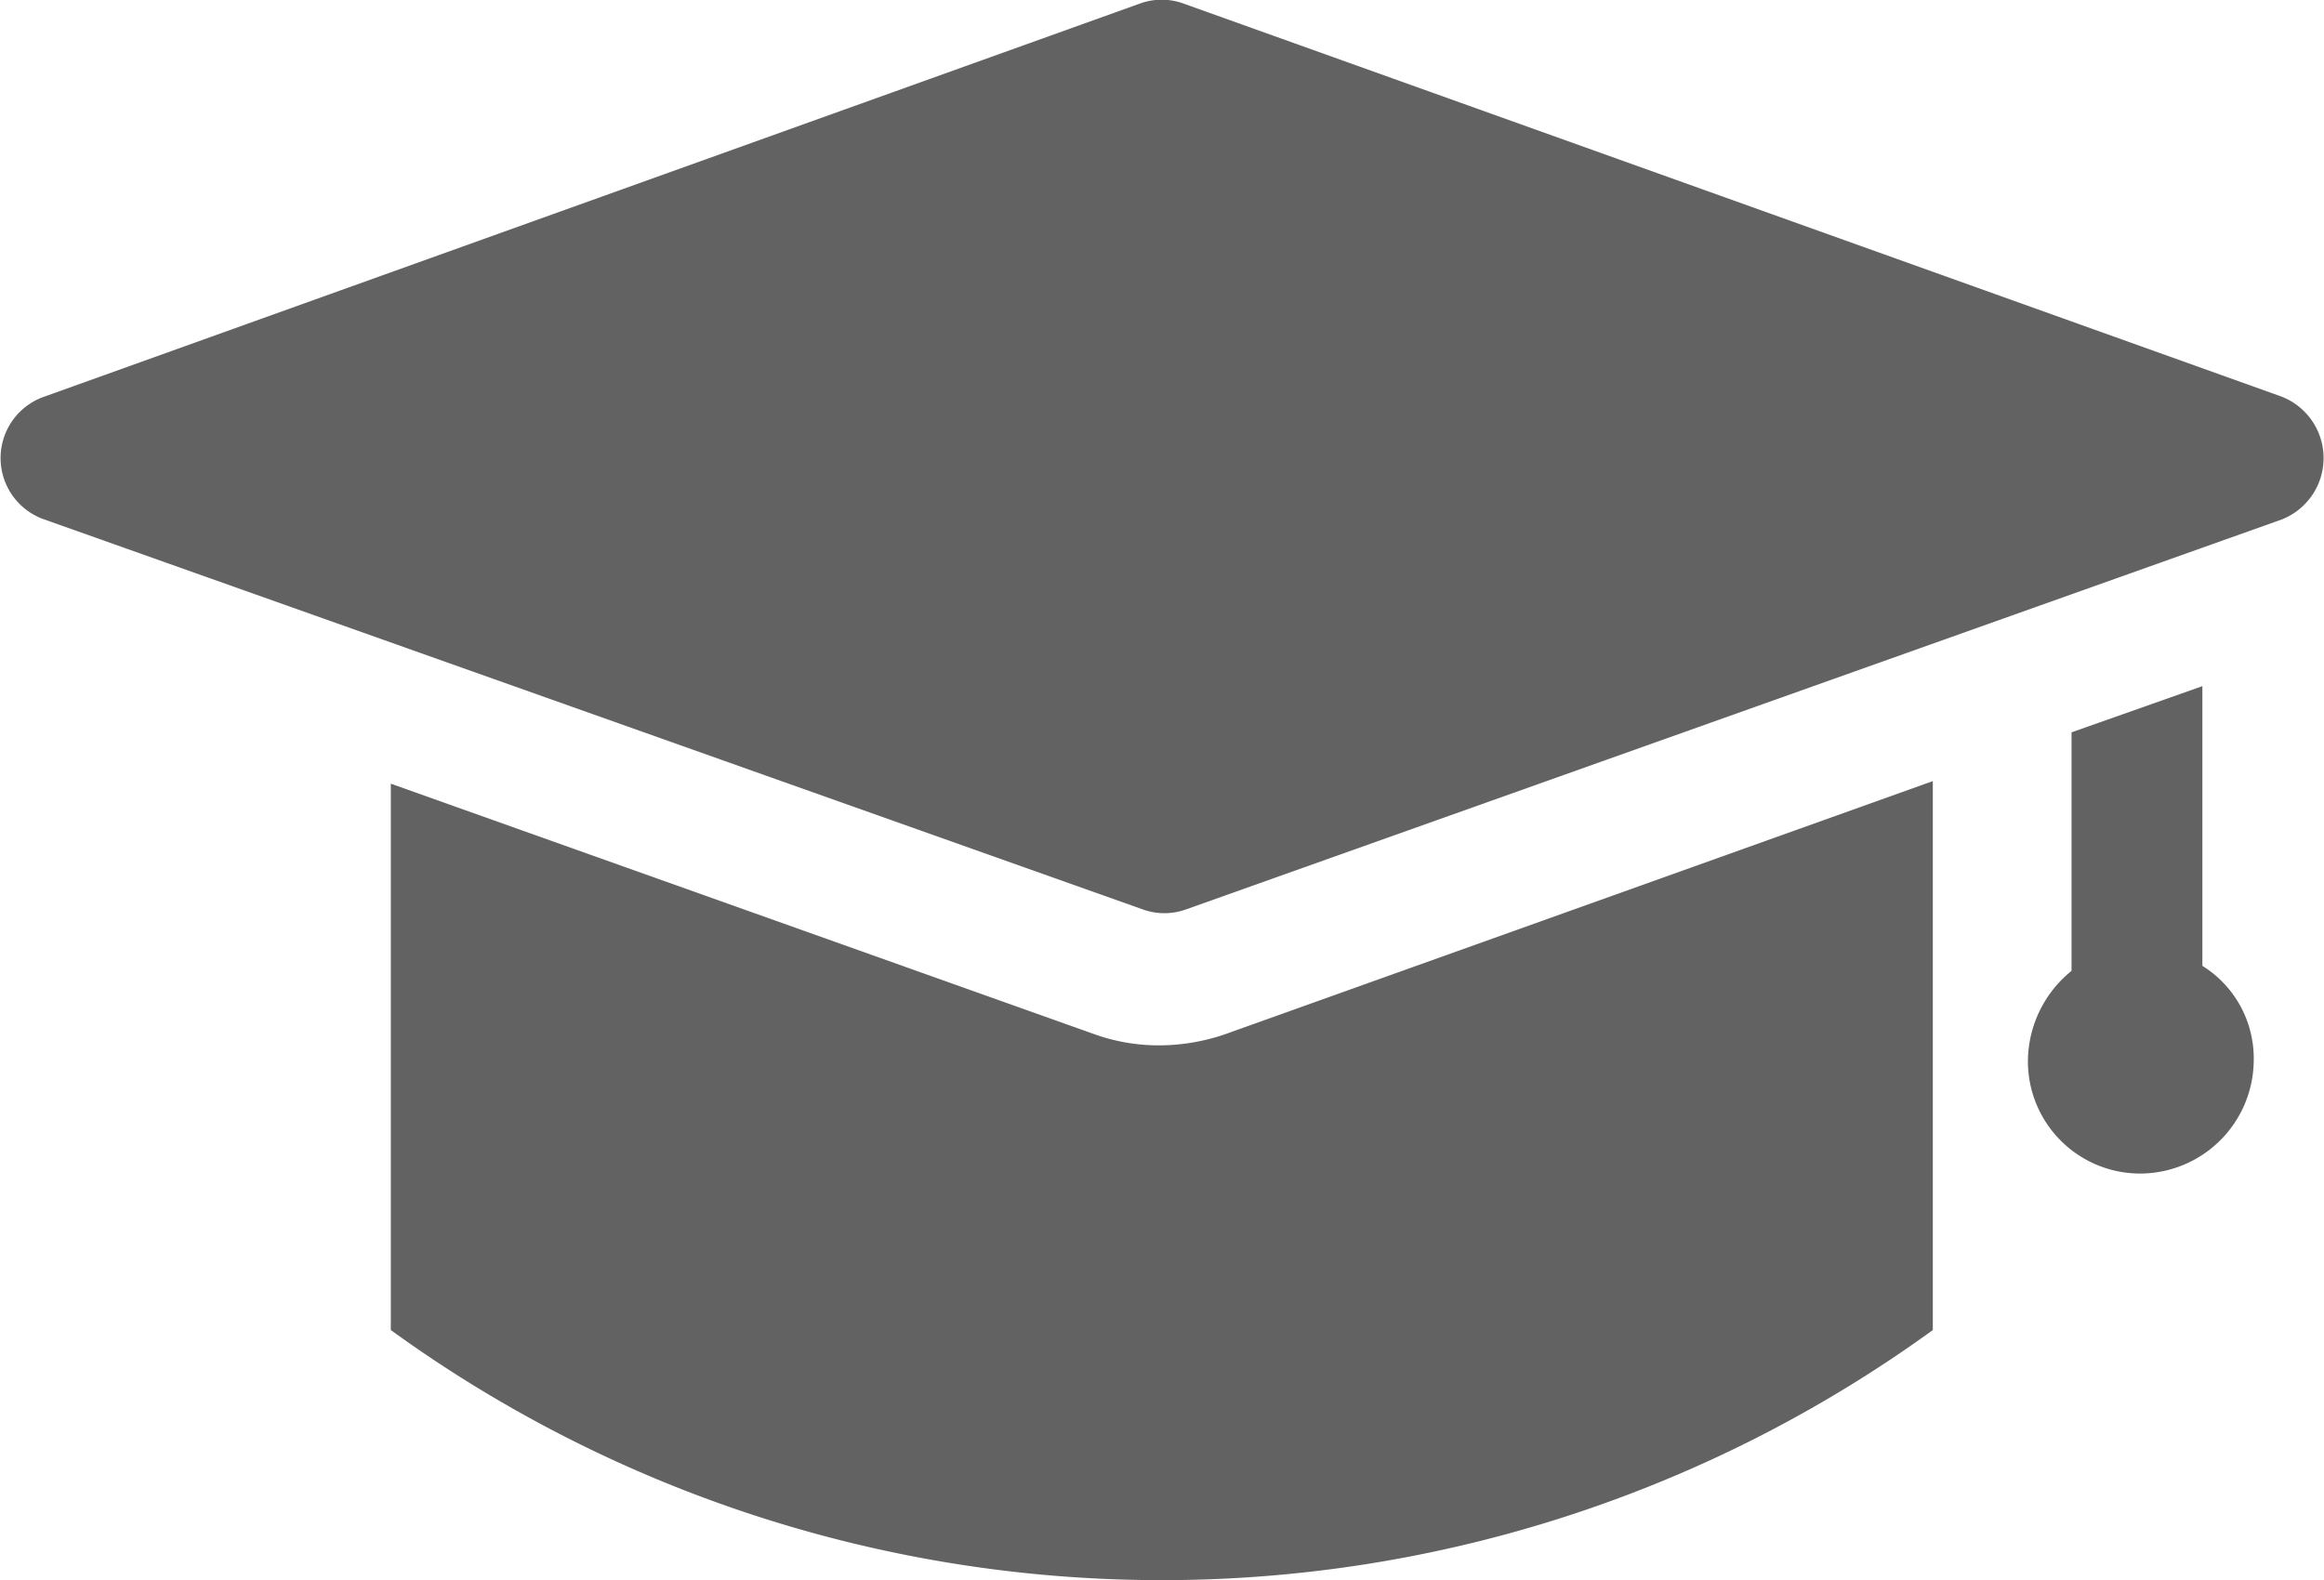 <svg xmlns="http://www.w3.org/2000/svg" width="18.916" height="12.864" viewBox="0 0 18.916 12.864">
  <g id="noun_graduation_2626819" transform="translate(-124.074 197.15)">
    <path id="Path_22" data-name="Path 22" d="M23.646,23.079l-8.917,3.174a.518.518,0,0,1-.355,0L5.435,23.079a.529.529,0,0,1,0-1l8.917-3.2a.518.518,0,0,1,.355,0l8.938,3.2A.537.537,0,0,1,23.646,23.079ZM23,26.713V24.436l-1.065.376v1.942a.952.952,0,0,0-.355.731.914.914,0,0,0,.919.919.927.927,0,0,0,.919-.919A.887.887,0,0,0,23,26.713Zm-8.458.647A1.557,1.557,0,0,1,14,27.276L8.255,25.23v4.448a10.689,10.689,0,0,0,12.551,0h0V25.209l-5.722,2.047A1.668,1.668,0,0,1,14.54,27.36Z" transform="translate(119 -216)" fill="#626262"/>
  </g>
</svg>

